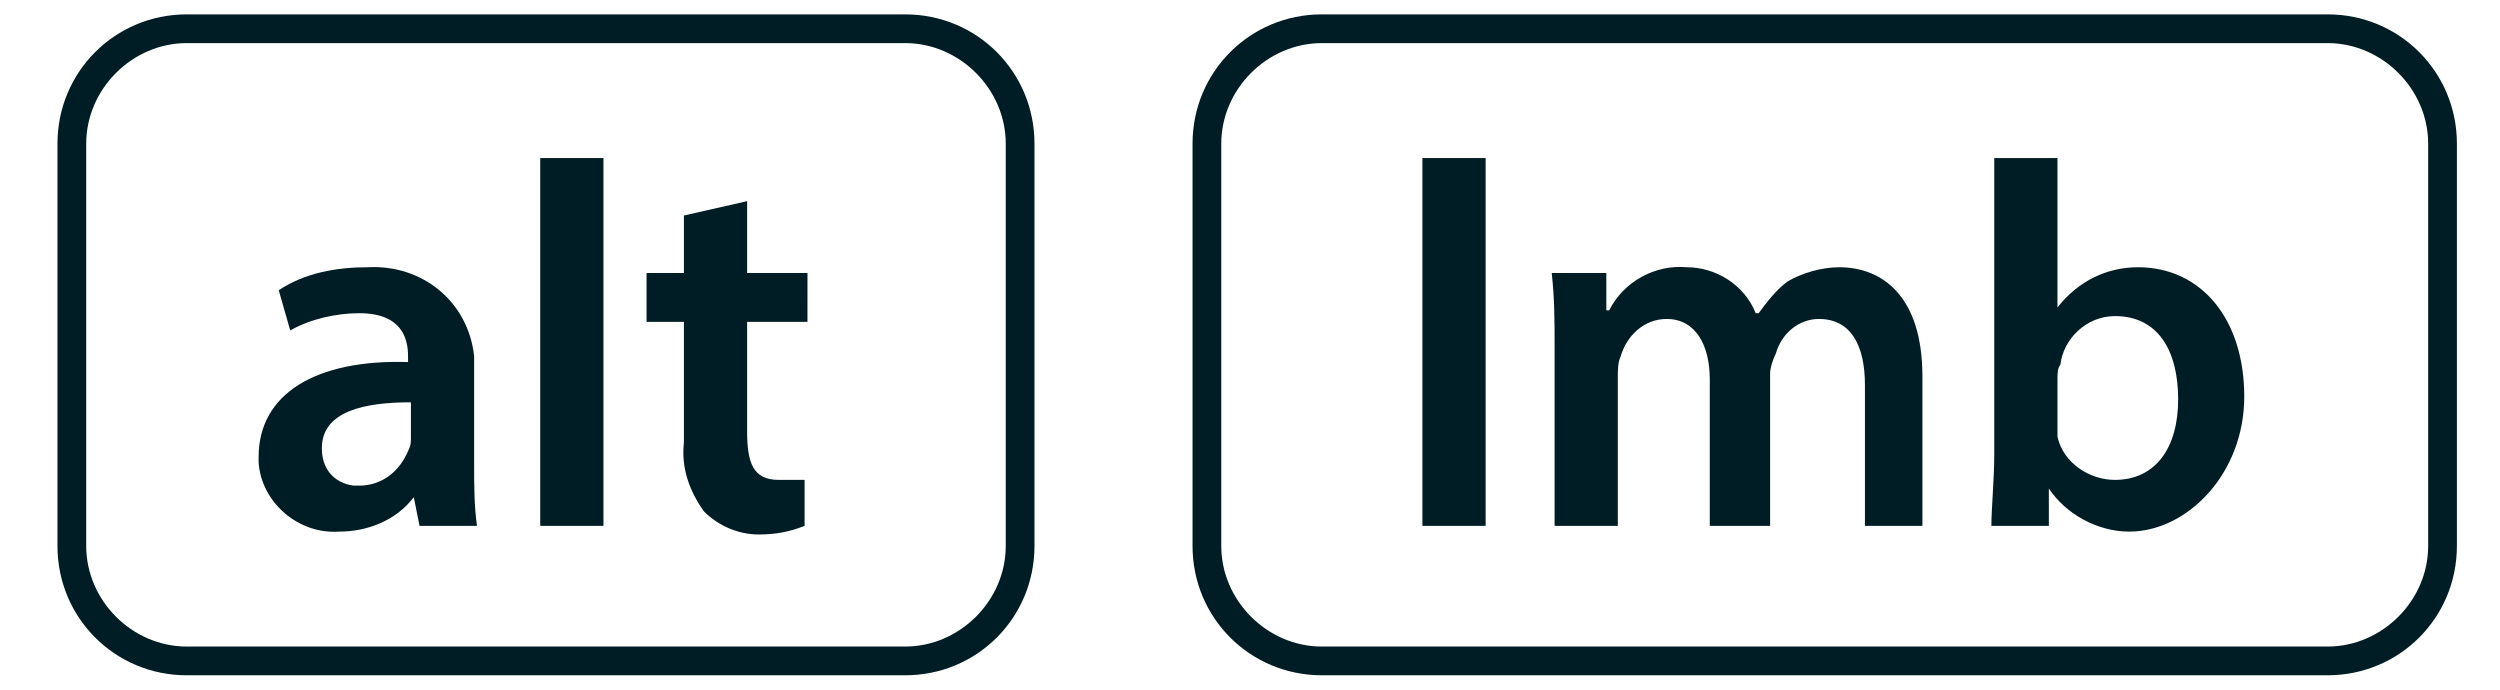 <?xml version="1.0" encoding="utf-8"?>
<!-- Generator: Adobe Illustrator 22.1.0, SVG Export Plug-In . SVG Version: 6.00 Build 0)  -->
<svg version="1.1" id="Layer_1" xmlns="http://www.w3.org/2000/svg" xmlns:xlink="http://www.w3.org/1999/xlink" x="0px" y="0px"
	 viewBox="0 0 87 24" style="enable-background:new 0 0 87 24;" xml:space="preserve">
<style type="text/css">
	.st0{fill:#001D26;}
</style>
<g>
	<path class="st0" d="M31.5,0.5h-25C4,0.5,2,2.5,2,5v14c0,2.5,2,4.5,4.5,4.5h25c2.5,0,4.5-2,4.5-4.5V5C36,2.5,34,0.5,31.5,0.5z
		 M35,19c0,1.9-1.6,3.5-3.5,3.5h-25C4.6,22.5,3,20.9,3,19V5c0-1.9,1.6-3.5,3.5-3.5h25C33.4,1.5,35,3.1,35,5V19z"/>
	<path class="st0" d="M16.5,13c0-0.2,0-0.4,0-0.6c-0.2-1.9-1.8-3.2-3.7-3.1c-1.1,0-2.2,0.2-3.1,0.8l0.4,1.4c0.7-0.4,1.6-0.6,2.4-0.6
		c1.5,0,1.7,0.9,1.7,1.5v0.2C11,12.5,9,13.7,9,15.9C9,16,9,16,9,16.1c0.1,1.4,1.4,2.5,2.8,2.4c1,0,2-0.4,2.6-1.2l0.2,1h2
		c-0.1-0.7-0.1-1.4-0.1-2.1V13z M14.3,15.2c0,0.2,0,0.3-0.1,0.5c-0.3,0.7-0.9,1.2-1.7,1.2c-0.1,0-0.1,0-0.2,0
		c-0.7-0.1-1.1-0.6-1.1-1.3c0-1.3,1.5-1.6,3.1-1.6V15.2z"/>
	<rect x="18.8" y="5.5" class="st0" width="2.2" height="12.8"/>
	<path class="st0" d="M26,7l-2.2,0.5v2h-1.3v1.7h1.3v4.2c-0.1,0.9,0.2,1.7,0.7,2.4c0.5,0.5,1.2,0.8,1.9,0.8c0.6,0,1.1-0.1,1.6-0.3
		v-1.6h-0.9c-0.9,0-1.1-0.6-1.1-1.7v-3.8h2.1V9.5H26V7z"/>
	<path class="st0" d="M81,0.5H46c-2.5,0-4.5,2-4.5,4.5v14c0,2.5,2,4.5,4.5,4.5h35c2.5,0,4.5-2,4.5-4.5V5C85.5,2.5,83.5,0.5,81,0.5z
		 M84.5,19c0,1.9-1.6,3.5-3.5,3.5H46c-1.9,0-3.5-1.6-3.5-3.5V5c0-1.9,1.6-3.5,3.5-3.5h35c1.9,0,3.5,1.6,3.5,3.5V19z"/>
	<rect x="49.5" y="5.5" class="st0" width="2.2" height="12.8"/>
	<path class="st0" d="M64,9.3c-0.6,0-1.3,0.2-1.8,0.5c-0.4,0.3-0.7,0.7-1,1.1h-0.1c-0.4-1-1.4-1.6-2.4-1.6c-1.1-0.1-2.2,0.5-2.7,1.5
		h-0.1V9.5H54c0.1,0.9,0.1,1.7,0.1,2.6v6.2h2.2v-5.2c0-0.2,0-0.5,0.1-0.7c0.2-0.7,0.8-1.3,1.6-1.3c1,0,1.5,0.9,1.5,2.1v5.1h2.1V13
		c0-0.2,0.1-0.5,0.2-0.7c0.2-0.7,0.8-1.2,1.5-1.2c1.1,0,1.6,0.9,1.6,2.3v4.9h2v-5.2C66.9,10.3,65.5,9.3,64,9.3z"/>
	<path class="st0" d="M74.4,9.3c-1.1,0-2.1,0.5-2.8,1.4V5.5h-2.2v10.3c0,0.9-0.1,1.9-0.1,2.5h2V17c0.6,0.9,1.7,1.5,2.8,1.5
		c2,0,4-2,4-4.7S76.6,9.3,74.4,9.3z M73.6,16.7c-0.9,0-1.8-0.6-2-1.5v-0.5v-1.5c0-0.2,0-0.4,0.1-0.5c0.1-0.9,0.9-1.7,1.9-1.7
		c1.5,0,2.2,1.2,2.2,2.9C75.8,15.6,75,16.7,73.6,16.7z"/>
</g>
</svg>

